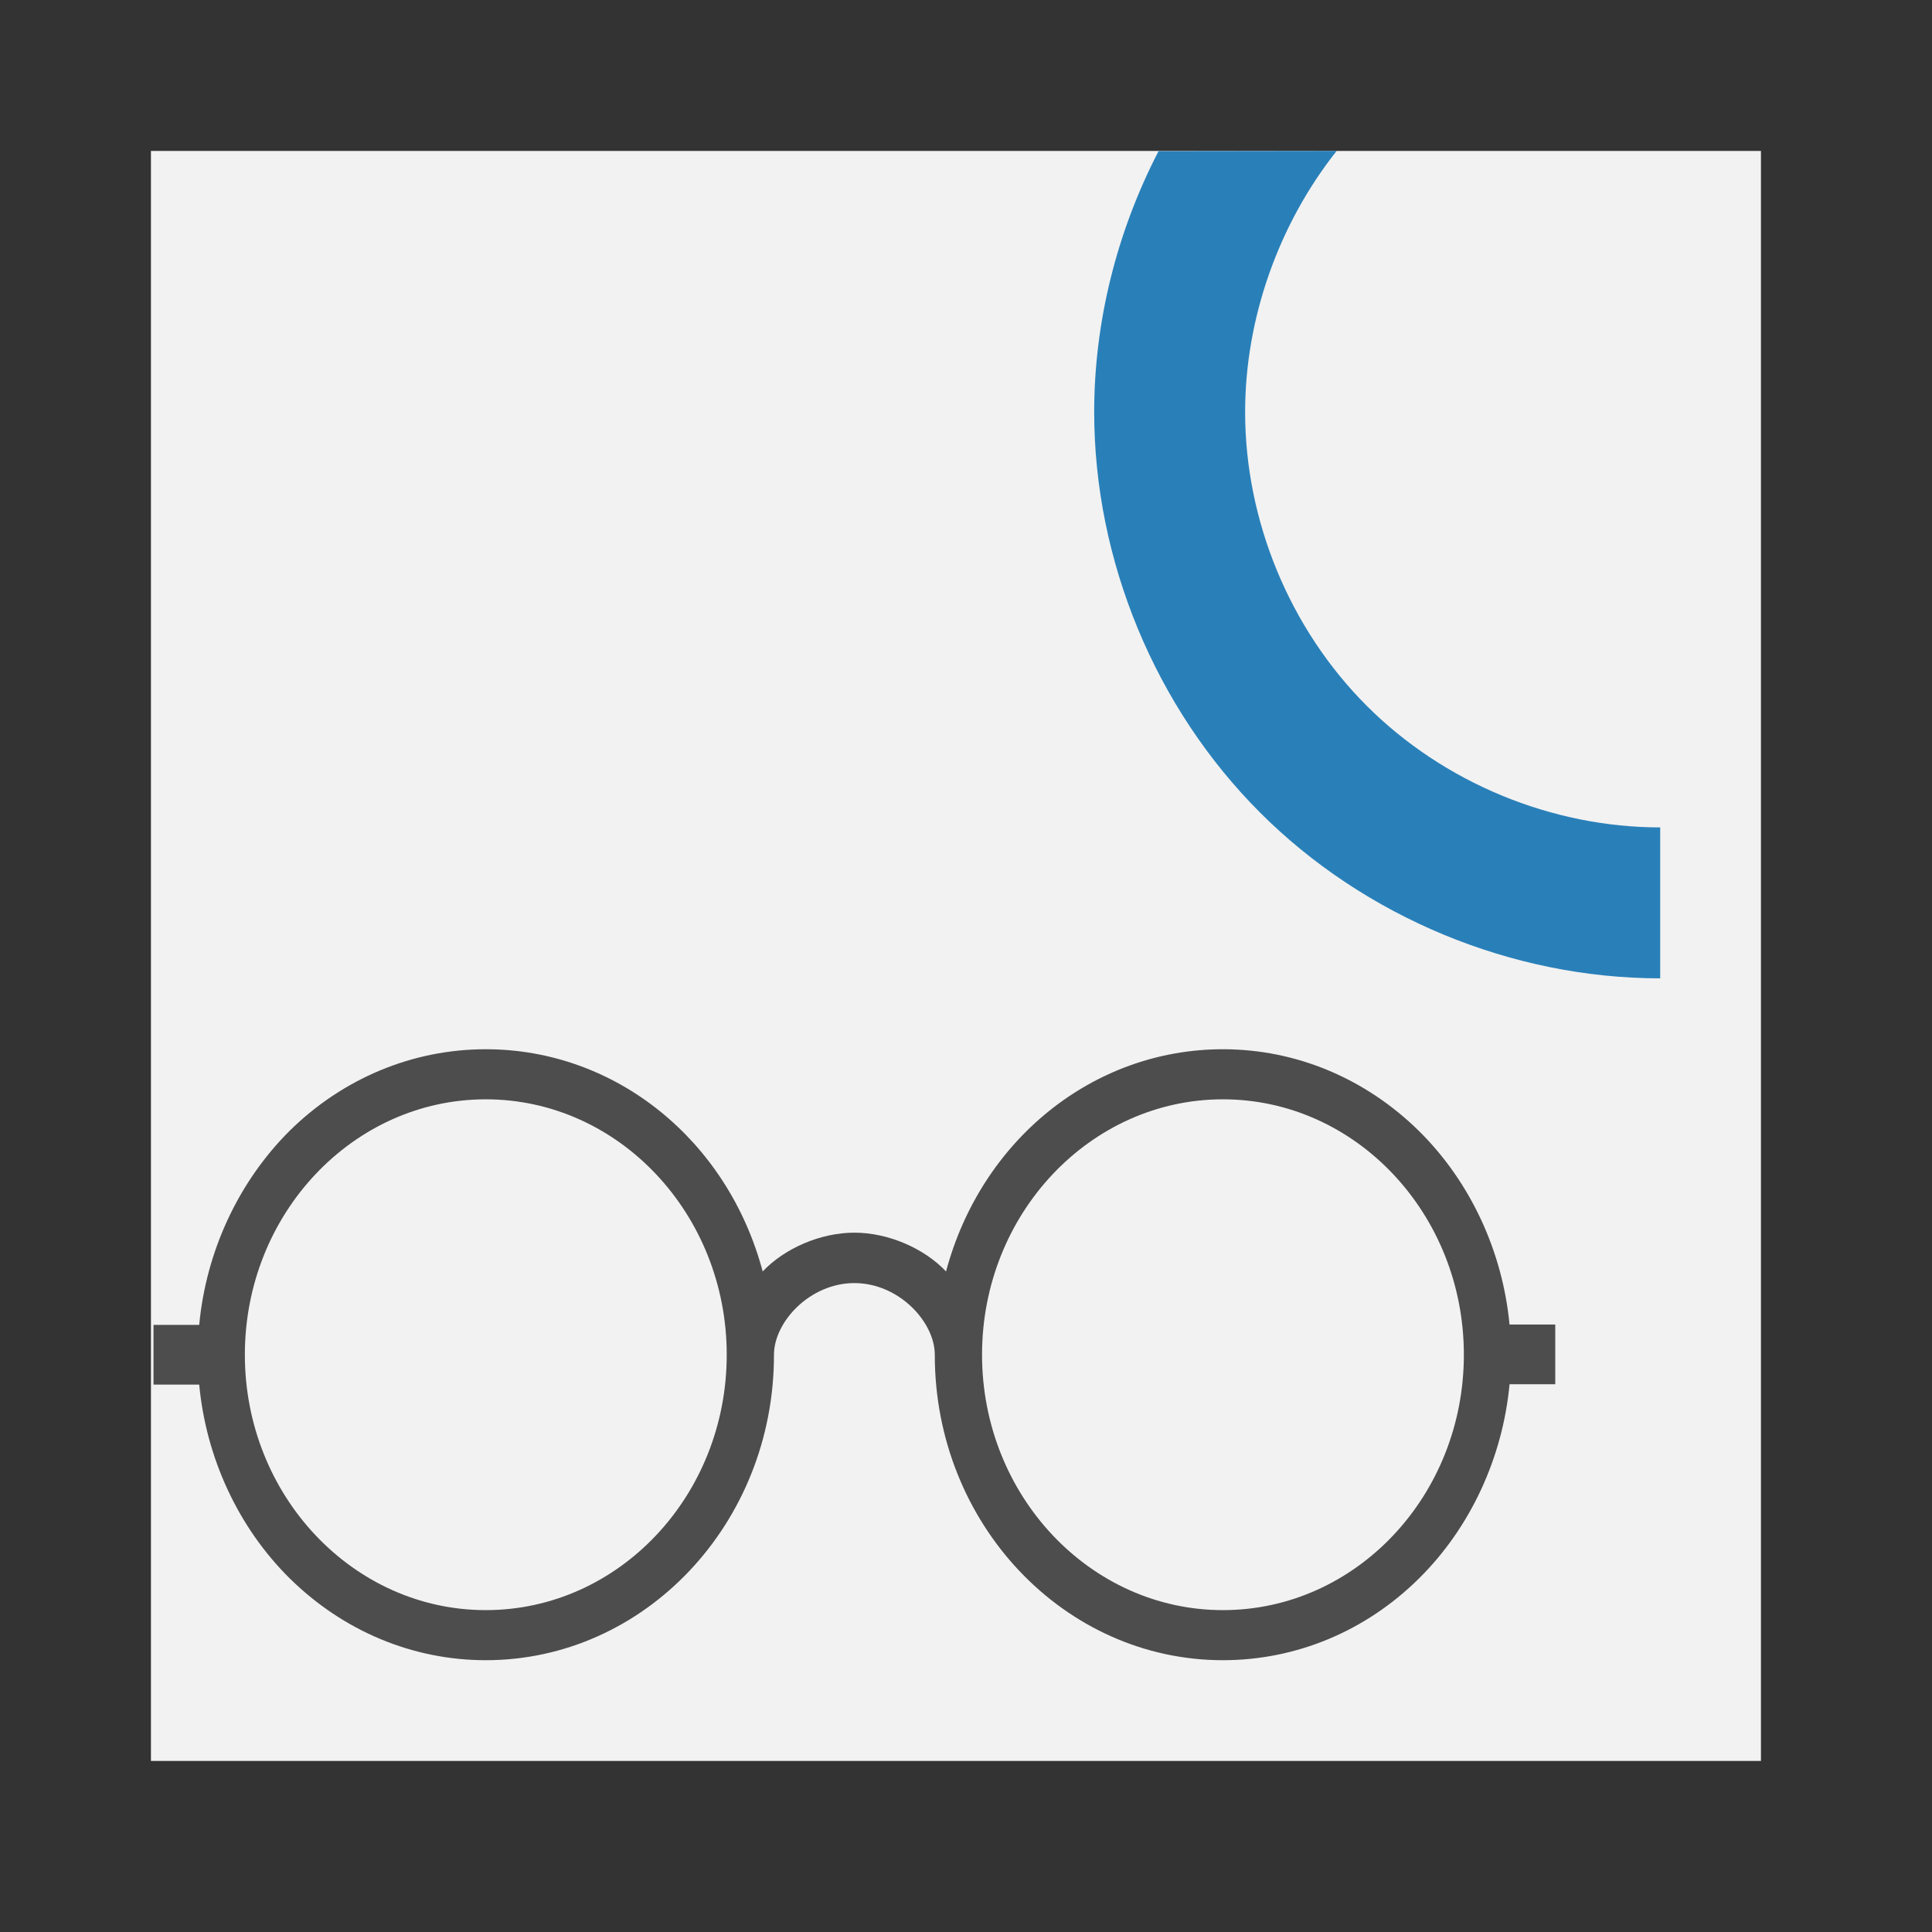 <?xml version="1.0" standalone="no"?>
<!DOCTYPE svg PUBLIC "-//W3C//DTD SVG 20010904//EN" "http://www.w3.org/TR/2001/REC-SVG-20010904/DTD/svg10.dtd">
<!-- Created using Karbon, part of Calligra: http://www.calligra.org/karbon -->
<svg xmlns="http://www.w3.org/2000/svg" xmlns:xlink="http://www.w3.org/1999/xlink" width="38.4pt" height="38.4pt">
<rect width="100%" height="100%" fill="#333333" stroke="none"/>
<defs/>
<g id="layer1">
  <rect id="rect4077" transform="translate(4, 4)" fill="#f2f2f2" width="32pt" height="32pt"/>
  <g id="layer1-7" transform="translate(6.375, 8.375)" fill="none">
   <path id="path3304" transform="matrix(9.4369e-16 1 -1 9.4369e-16 37.622 -4.376)" fill="#2980b9" fill-rule="evenodd" d="M0.006 13.294C2.134 14.396 4.523 15 6.922 15C10.85 15 14.753 13.384 17.532 10.607C20.31 7.831 21.928 3.927 21.928 0L17.928 0C17.928 2.88 16.741 5.743 14.704 7.779C12.666 9.816 9.802 11 6.922 11C4.444 11 1.949 10.117 0 8.574Z"/>
  </g>
  <path id="shape2" transform="translate(4.068, 27.806)" fill="#4d4d4d" d="M35.937 7.305C35.755 5.371 34.909 3.525 33.541 2.171C32.123 0.774 30.282 0 28.341 0C24.9 0 21.932 2.408 21.003 5.889C20.423 5.274 19.469 4.861 18.574 4.861C17.678 4.861 16.725 5.274 16.144 5.889C15.216 2.408 12.247 0 8.806 0C6.874 0 5.025 0.765 3.607 2.162C2.239 3.525 1.393 5.371 1.211 7.305L0 7.305L0 8.887L1.211 8.887C1.393 10.82 2.239 12.666 3.607 14.02C5.025 15.418 6.866 16.191 8.806 16.191C13.018 16.191 16.443 12.57 16.443 8.104C16.443 8.096 16.443 8.096 16.443 8.096L16.443 8.096C16.443 7.225 17.396 6.197 18.574 6.197C19.751 6.197 20.705 7.225 20.705 8.096L20.705 8.096C20.705 8.096 20.705 8.096 20.705 8.104C20.705 12.57 24.129 16.191 28.341 16.191C30.273 16.191 32.123 15.427 33.541 14.02C34.909 12.666 35.755 10.812 35.937 8.878L37.148 8.878L37.148 7.296L35.937 7.296ZM28.341 14.864C24.817 14.864 21.957 11.823 21.957 8.096C21.957 4.36 24.826 1.327 28.341 1.327C31.866 1.327 34.726 4.369 34.726 8.096C34.726 11.831 31.866 14.864 28.341 14.864ZM8.806 14.864C5.282 14.864 2.421 11.823 2.421 8.096C2.421 4.36 5.29 1.327 8.806 1.327C12.33 1.327 15.191 4.369 15.191 8.096C15.191 11.831 12.33 14.864 8.806 14.864Z"/>
 </g>
</svg>
